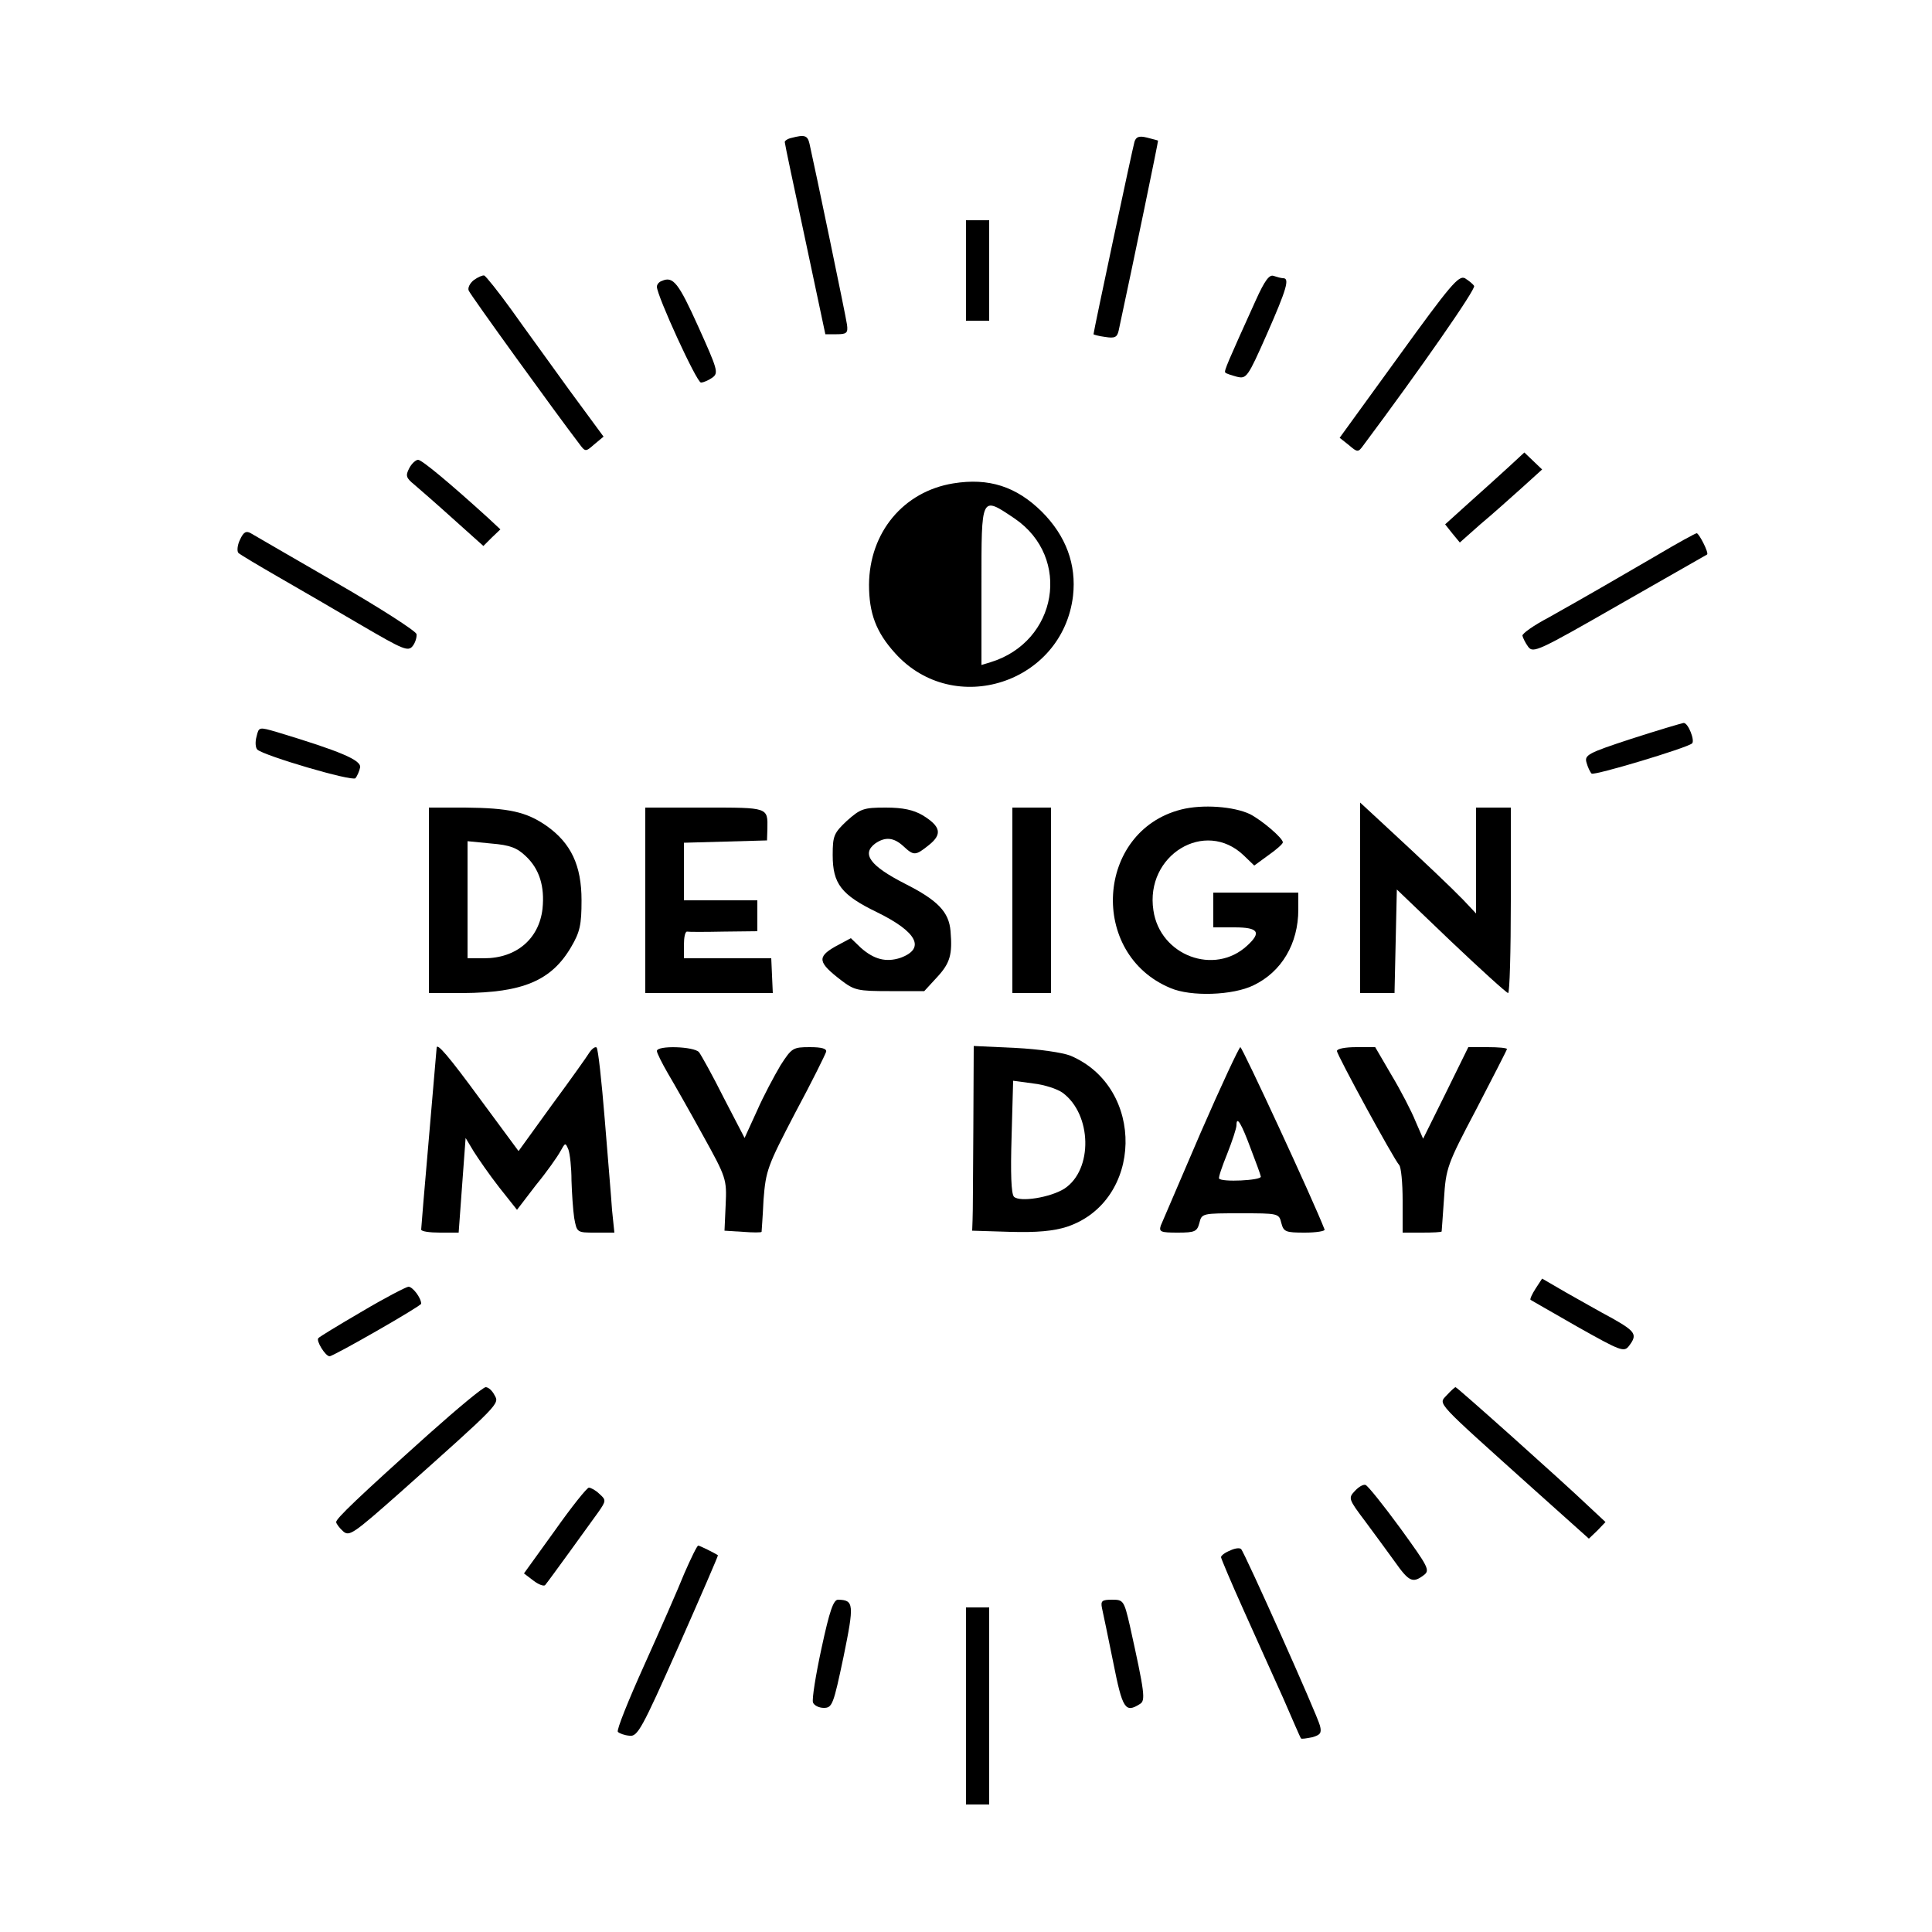 <?xml version="1.0" standalone="no"?>
<!DOCTYPE svg PUBLIC "-//W3C//DTD SVG 20010904//EN"
 "http://www.w3.org/TR/2001/REC-SVG-20010904/DTD/svg10.dtd">
<svg version="1.0" xmlns="http://www.w3.org/2000/svg"
 width="500pt" height="500pt" viewBox="0 0 500 500"
 preserveAspectRatio="xMidYMid meet">
<g transform="translate(0,500) scale(0.1,-0.1)"
fill="#000000" stroke="none">
<path d="M2048 4643 c-10 -2 -18 -8 -17 -11 0 -4 24 -117 53 -252 l52 -245 29
0 c26 0 30 3 27 25 -3 22 -84 411 -97 468 -5 22 -13 24 -47 15z"/>
<path d="M2936 4633 c-5 -17 -106 -491 -106 -498 0 -1 14 -5 30 -7 25 -4 31
-1 35 16 40 186 103 491 102 492 -1 1 -14 4 -29 8 -20 5 -28 2 -32 -11z"/>
<path d="M2500 4300 l0 -130 30 0 30 0 0 130 0 130 -30 0 -30 0 0 -130z"/>
<path d="M1226 4275 c-10 -8 -16 -20 -13 -27 4 -11 229 -322 285 -395 17 -23
17 -23 40 -3 l24 20 -89 121 c-48 67 -116 160 -150 208 -34 47 -66 87 -70 88
-4 1 -16 -4 -27 -12z"/>
<path d="M3250 4223 c-72 -159 -83 -184 -79 -187 2 -3 16 -7 30 -11 25 -6 28
-2 78 111 51 116 59 144 42 144 -5 0 -16 3 -25 6 -11 4 -23 -12 -46 -63z"/>
<path d="M3620 4078 l-153 -211 24 -19 c22 -19 24 -19 37 -1 147 197 292 405
287 413 -3 5 -14 14 -24 20 -16 8 -38 -18 -171 -202z"/>
<path d="M1713 4273 c-7 -2 -13 -9 -13 -15 0 -23 103 -248 114 -248 7 0 20 6
30 13 16 12 13 21 -37 132 -51 113 -65 131 -94 118z"/>
<path d="M3905 3792 c-22 -20 -68 -62 -103 -93 l-62 -56 19 -24 19 -23 53 47
c30 25 78 68 107 94 l53 48 -23 22 -23 22 -40 -37z"/>
<path d="M1059 3788 c-10 -19 -8 -25 13 -42 14 -12 60 -52 102 -90 l77 -69 22
22 22 21 -30 28 c-99 90 -173 152 -183 152 -6 0 -17 -10 -23 -22z"/>
<path d="M2467 3749 c-129 -21 -217 -127 -218 -262 0 -74 18 -123 68 -178 152
-168 433 -77 460 149 9 81 -18 155 -81 218 -66 65 -137 88 -229 73z m159 -91
c148 -101 111 -319 -63 -372 l-23 -7 0 205 c0 236 -2 233 86 174z"/>
<path d="M621 3603 c-7 -14 -8 -30 -4 -34 4 -4 51 -32 103 -62 52 -30 149 -86
215 -125 108 -63 121 -69 133 -54 7 9 11 23 10 31 -2 8 -95 68 -208 133 -113
65 -212 123 -221 128 -12 7 -19 3 -28 -17z"/>
<path d="M4290 3564 c-103 -60 -177 -103 -282 -162 -38 -20 -68 -41 -68 -47 1
-5 7 -18 15 -29 13 -17 26 -11 237 110 123 70 224 128 226 129 5 4 -21 55 -27
55 -3 0 -49 -25 -101 -56z"/>
<path d="M4222 3088 c-113 -37 -122 -42 -116 -62 3 -11 9 -24 13 -28 6 -6 246
66 260 78 8 7 -10 54 -22 53 -6 -1 -67 -19 -135 -41z"/>
<path d="M664 3094 c-4 -14 -3 -29 2 -34 18 -16 245 -83 254 -74 4 5 10 18 12
28 3 19 -52 42 -214 91 -48 14 -48 14 -54 -11z"/>
<path d="M3057 2905 c-221 -56 -240 -374 -28 -462 53 -23 162 -19 215 7 73 35
116 108 116 196 l0 44 -110 0 -110 0 0 -45 0 -45 55 0 c62 0 70 -13 33 -47
-85 -79 -226 -26 -243 91 -22 143 134 238 234 142 l27 -26 37 27 c20 14 37 29
37 33 0 11 -54 57 -85 73 -42 20 -123 26 -178 12z"/>
<path d="M3520 2676 l0 -246 45 0 44 0 3 134 3 134 140 -134 c77 -73 143 -133
148 -134 4 0 7 108 7 240 l0 240 -45 0 -45 0 0 -137 0 -137 -33 35 c-31 32
-95 93 -214 203 l-53 49 0 -247z"/>
<path d="M1110 2670 l0 -240 88 0 c155 1 229 32 280 119 23 39 27 58 27 121 0
90 -27 148 -91 193 -52 36 -97 46 -211 47 l-93 0 0 -240z m251 114 c35 -33 49
-78 43 -136 -9 -78 -68 -128 -151 -128 l-43 0 0 151 0 152 61 -6 c49 -4 67
-11 90 -33z"/>
<path d="M1670 2670 l0 -240 165 0 165 0 -2 45 -2 45 -113 0 -113 0 0 35 c0
19 3 34 8 34 4 -1 46 -1 95 0 l87 1 0 40 0 40 -95 0 -95 0 0 75 0 74 108 3
107 3 1 30 c1 56 3 55 -162 55 l-154 0 0 -240z"/>
<path d="M2192 2876 c-34 -32 -37 -39 -37 -89 0 -74 22 -103 115 -148 104 -51
126 -94 60 -118 -37 -12 -68 -4 -102 26 l-26 25 -41 -22 c-47 -27 -44 -41 16
-87 34 -26 43 -28 125 -28 l90 0 34 37 c33 36 39 58 34 118 -4 50 -33 80 -118
123 -90 46 -113 77 -77 104 26 18 48 16 73 -7 27 -25 31 -25 66 3 35 28 31 48
-16 77 -24 14 -51 20 -96 20 -57 0 -65 -3 -100 -34z"/>
<path d="M2620 2670 l0 -240 50 0 50 0 0 240 0 240 -50 0 -50 0 0 -240z"/>
<path d="M1130 2288 c0 -2 -9 -106 -20 -233 -11 -126 -20 -233 -20 -237 0 -5
22 -8 49 -8 l48 0 9 123 9 122 21 -35 c12 -19 41 -61 66 -93 l46 -58 49 64
c28 34 56 74 63 87 13 23 13 24 21 5 4 -11 8 -47 8 -80 1 -33 4 -77 7 -97 7
-38 7 -38 55 -38 l49 0 -6 58 c-2 31 -11 137 -19 236 -8 98 -17 181 -21 185
-3 3 -11 -2 -18 -12 -6 -10 -50 -72 -98 -137 l-86 -119 -99 134 c-82 112 -113
148 -113 133z"/>
<path d="M1700 2280 c0 -5 13 -31 28 -57 16 -27 57 -99 91 -161 61 -110 62
-114 59 -180 l-3 -67 48 -3 c26 -2 47 -2 48 0 0 2 3 39 5 83 6 76 10 87 82
225 43 80 78 151 80 158 2 8 -11 12 -42 12 -44 0 -47 -2 -76 -47 -16 -27 -44
-79 -61 -118 l-32 -70 -54 104 c-29 58 -58 110 -64 118 -13 15 -109 18 -109 3z"/>
<path d="M2519 2081 c-1 -116 -1 -223 -2 -238 l-1 -28 98 -3 c70 -2 112 2 147
13 198 66 204 361 9 443 -20 8 -82 17 -142 20 l-108 5 -1 -212z m231 91 c76
-56 79 -199 5 -248 -36 -23 -116 -36 -131 -21 -7 8 -9 60 -6 156 l4 144 52 -7
c28 -3 62 -14 76 -24z"/>
<path d="M3107 2068 c-53 -123 -99 -231 -103 -240 -5 -16 0 -18 44 -18 45 0
50 3 56 25 6 25 8 25 106 25 98 0 100 0 106 -25 6 -23 11 -25 61 -25 30 0 53
4 51 8 -28 73 -213 472 -218 472 -3 0 -50 -100 -103 -222z m130 -41 c13 -34
25 -66 26 -72 2 -10 -102 -15 -108 -5 -2 3 8 32 21 64 13 33 24 66 24 74 0 26
13 4 37 -61z"/>
<path d="M3460 2280 c0 -10 147 -280 161 -295 5 -5 9 -46 9 -92 l0 -83 50 0
c28 0 50 1 51 3 0 1 3 39 6 84 5 80 8 89 84 233 43 83 79 153 79 155 0 3 -22
5 -50 5 l-50 0 -58 -118 -59 -119 -20 46 c-10 25 -38 79 -62 119 l-42 72 -49
0 c-28 0 -50 -4 -50 -10z"/>
<path d="M3974 1665 c-9 -14 -15 -27 -13 -29 2 -1 57 -33 122 -70 112 -63 120
-66 133 -49 22 29 17 37 -43 71 -32 17 -86 48 -120 67 l-62 36 -17 -26z"/>
<path d="M937 1606 c-60 -35 -111 -66 -113 -69 -7 -6 18 -47 29 -47 10 0 237
130 237 136 0 15 -22 44 -33 44 -7 -1 -61 -29 -120 -64z"/>
<path d="M1110 1289 c-184 -165 -240 -219 -240 -228 0 -4 8 -15 18 -24 16 -14
26 -7 147 100 258 230 258 230 245 252 -6 12 -16 21 -23 21 -7 0 -73 -55 -147
-121z"/>
<path d="M3744 1389 c-22 -24 -33 -11 225 -243 l143 -128 22 21 21 22 -45 42
c-66 63 -339 307 -343 307 -2 0 -12 -9 -23 -21z"/>
<path d="M3506 1141 c-17 -18 -16 -21 27 -78 24 -32 58 -79 77 -105 36 -51 46
-56 74 -35 18 13 13 21 -60 122 -44 60 -84 110 -90 112 -6 2 -18 -5 -28 -16z"/>
<path d="M1436 1039 l-80 -111 25 -19 c13 -10 27 -15 30 -11 10 12 114 156
137 188 21 30 21 32 3 48 -9 9 -22 16 -27 16 -5 0 -45 -50 -88 -111z"/>
<path d="M1771 928 c-16 -40 -63 -147 -104 -238 -41 -91 -72 -168 -68 -172 4
-4 17 -9 30 -10 21 -3 32 17 127 231 57 129 103 235 102 236 -7 5 -47 25 -51
25 -3 0 -19 -33 -36 -72z"/>
<path d="M3183 987 c-13 -5 -23 -13 -23 -17 0 -3 26 -65 58 -136 32 -71 78
-174 103 -229 24 -55 44 -102 46 -104 1 -2 14 0 29 3 21 6 25 11 20 30 -7 28
-195 448 -204 457 -4 4 -17 2 -29 -4z"/>
<path d="M2126 734 c-15 -69 -25 -132 -22 -140 3 -8 16 -14 28 -14 22 0 25 9
51 132 28 137 27 147 -14 148 -12 0 -22 -28 -43 -126z"/>
<path d="M2852 838 c3 -13 16 -76 29 -140 24 -121 31 -132 69 -108 15 9 13 27
-26 203 -15 65 -17 67 -46 67 -26 0 -30 -3 -26 -22z"/>
<path d="M2500 585 l0 -255 30 0 30 0 0 255 0 255 -30 0 -30 0 0 -255z"/>
</g>
</svg>
